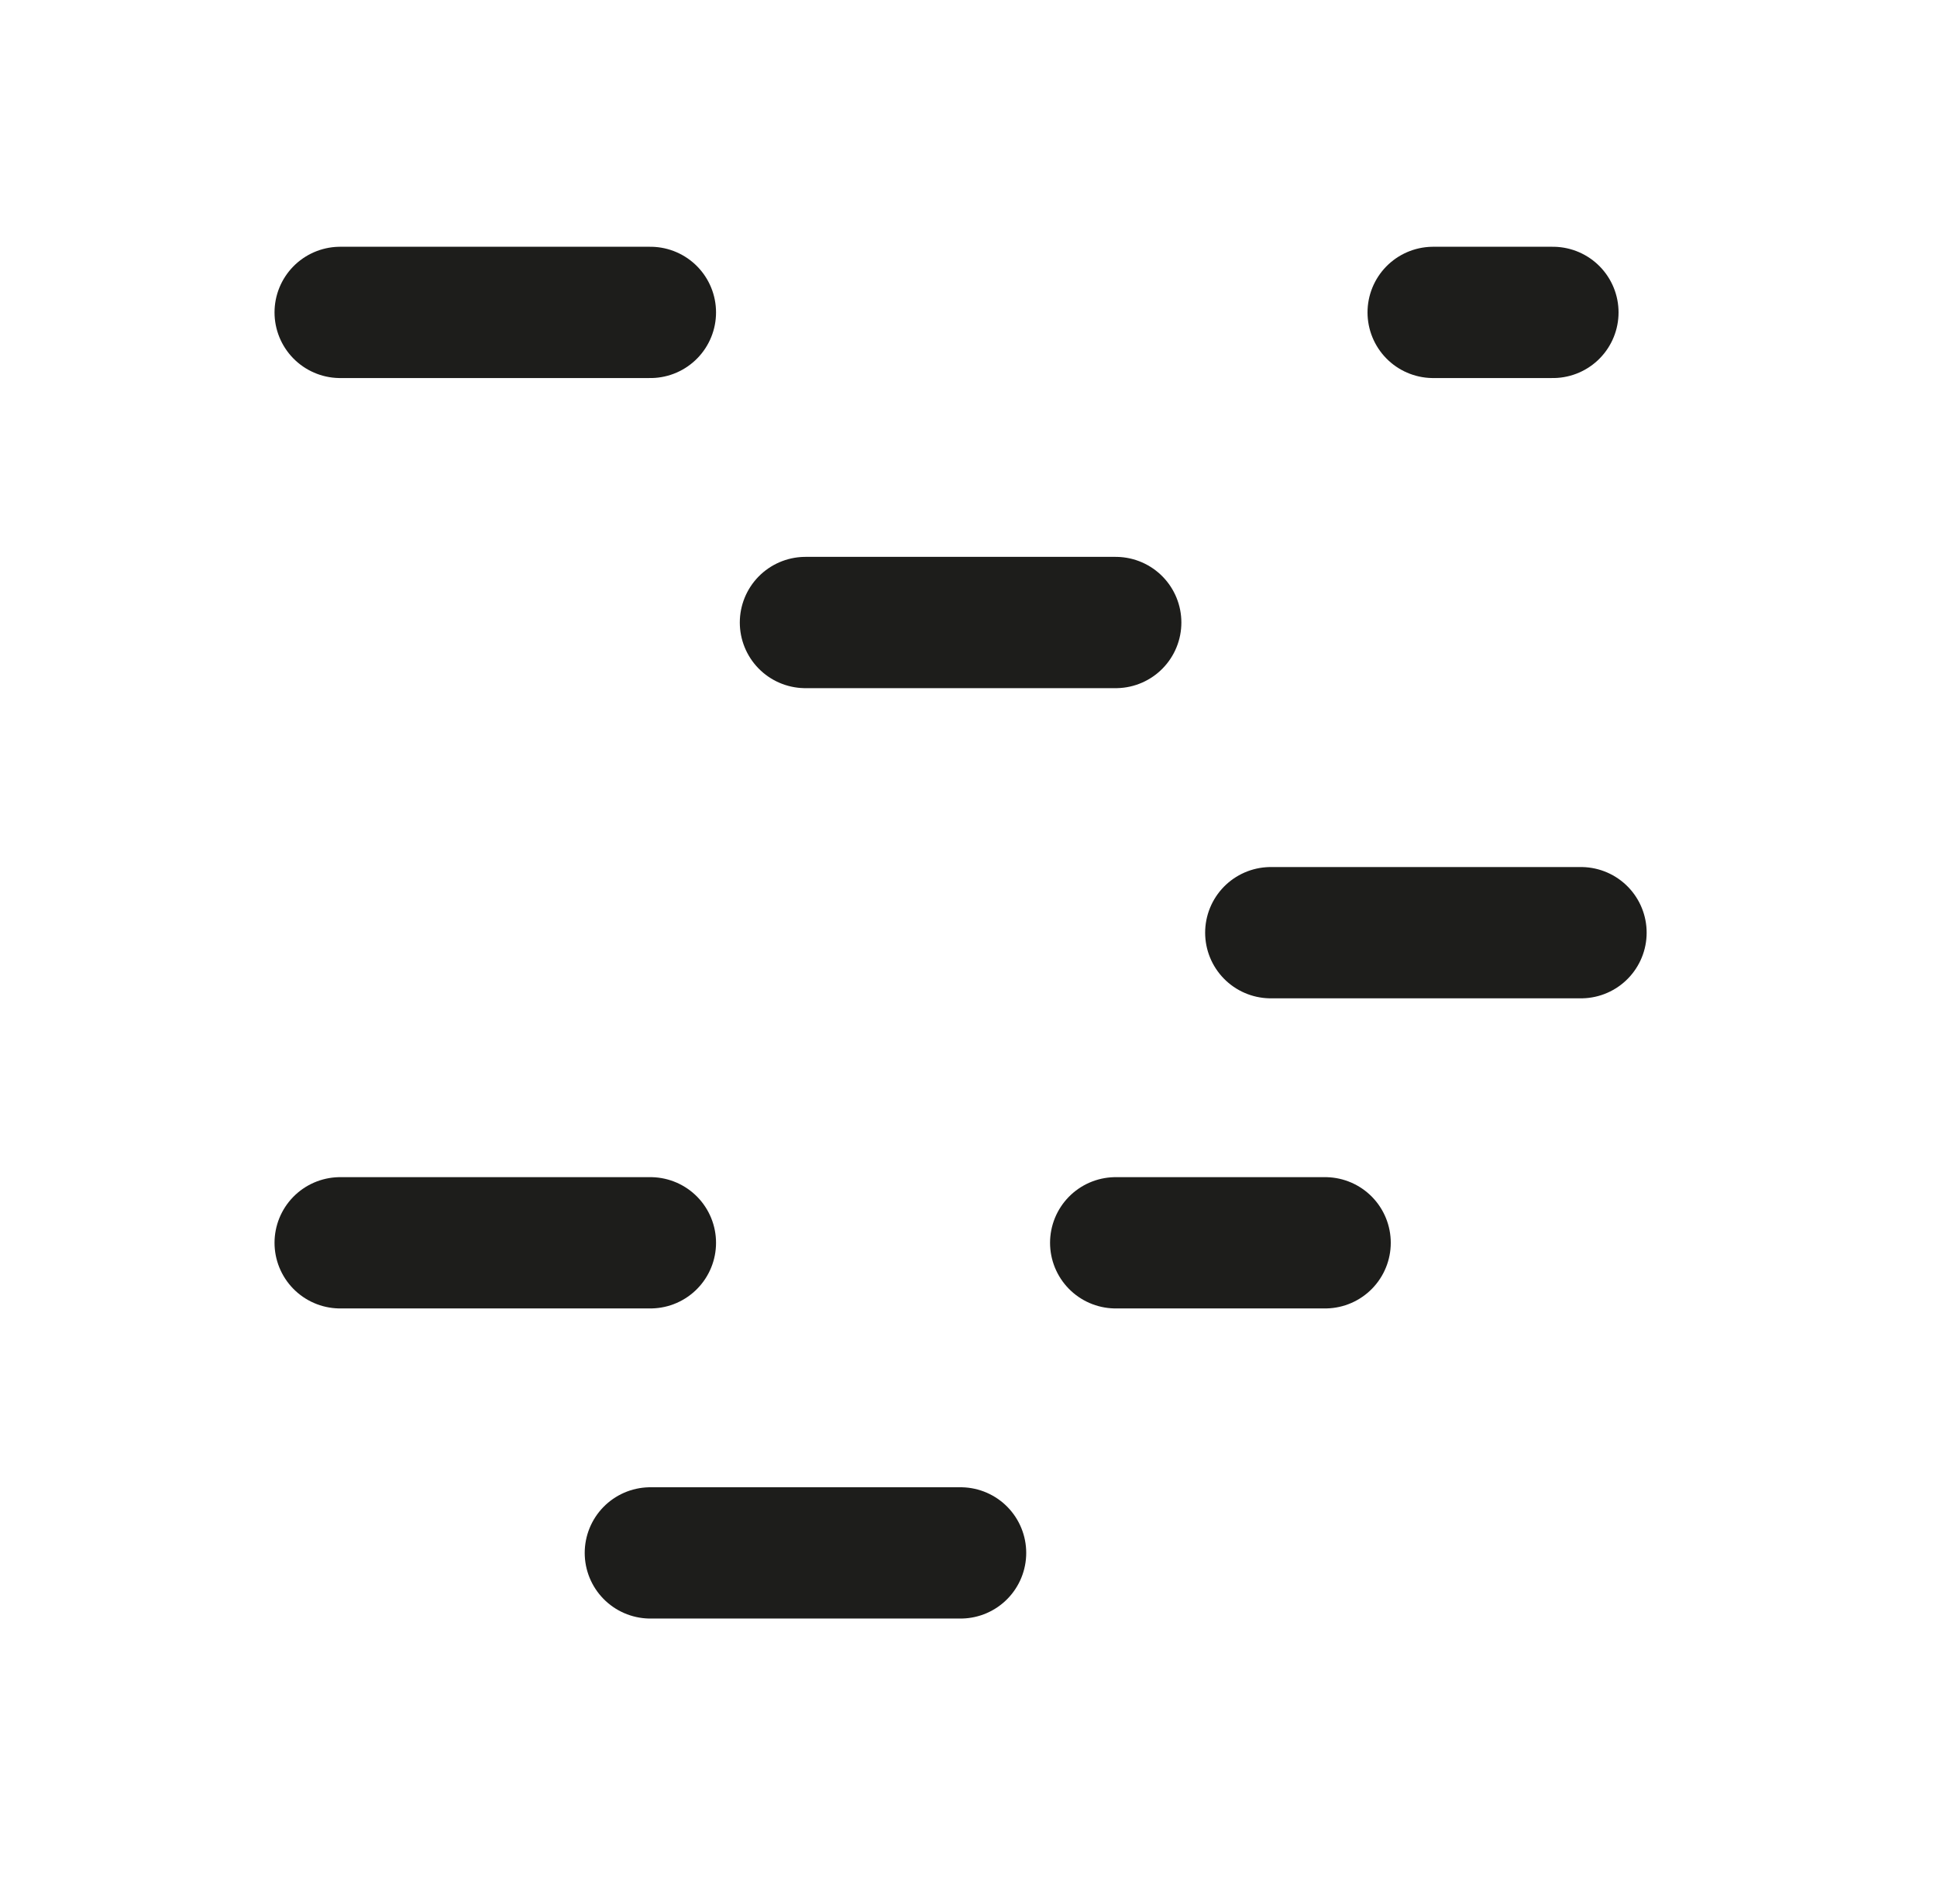 <svg width="59" height="58" viewBox="0 0 59 58" fill="none" xmlns="http://www.w3.org/2000/svg">
<path d="M10.362 9.518H19.81" stroke="#1D1D1B" stroke-width="4" stroke-miterlimit="1.5" stroke-linecap="round" stroke-linejoin="round"/>
<path d="M38.708 28.416H48.156" stroke="#1D1D1B" stroke-width="4" stroke-miterlimit="1.5" stroke-linecap="round" stroke-linejoin="round"/>
<path d="M19.81 47.312H29.258" stroke="#1D1D1B" stroke-width="4" stroke-miterlimit="1.5" stroke-linecap="round" stroke-linejoin="round"/>
<path d="M24.534 18.966H33.984" stroke="#1D1D1B" stroke-width="4" stroke-miterlimit="1.5" stroke-linecap="round" stroke-linejoin="round"/>
<path d="M43.654 9.518H47.3" stroke="#1D1D1B" stroke-width="4" stroke-miterlimit="1.5" stroke-linecap="round" stroke-linejoin="round"/>
<path d="M10.362 37.864H19.81" stroke="#1D1D1B" stroke-width="4" stroke-miterlimit="1.5" stroke-linecap="round" stroke-linejoin="round"/>
<path d="M33.984 37.864H40.362" stroke="#1D1D1B" stroke-width="4" stroke-miterlimit="1.5" stroke-linecap="round" stroke-linejoin="round"/>
</svg>
